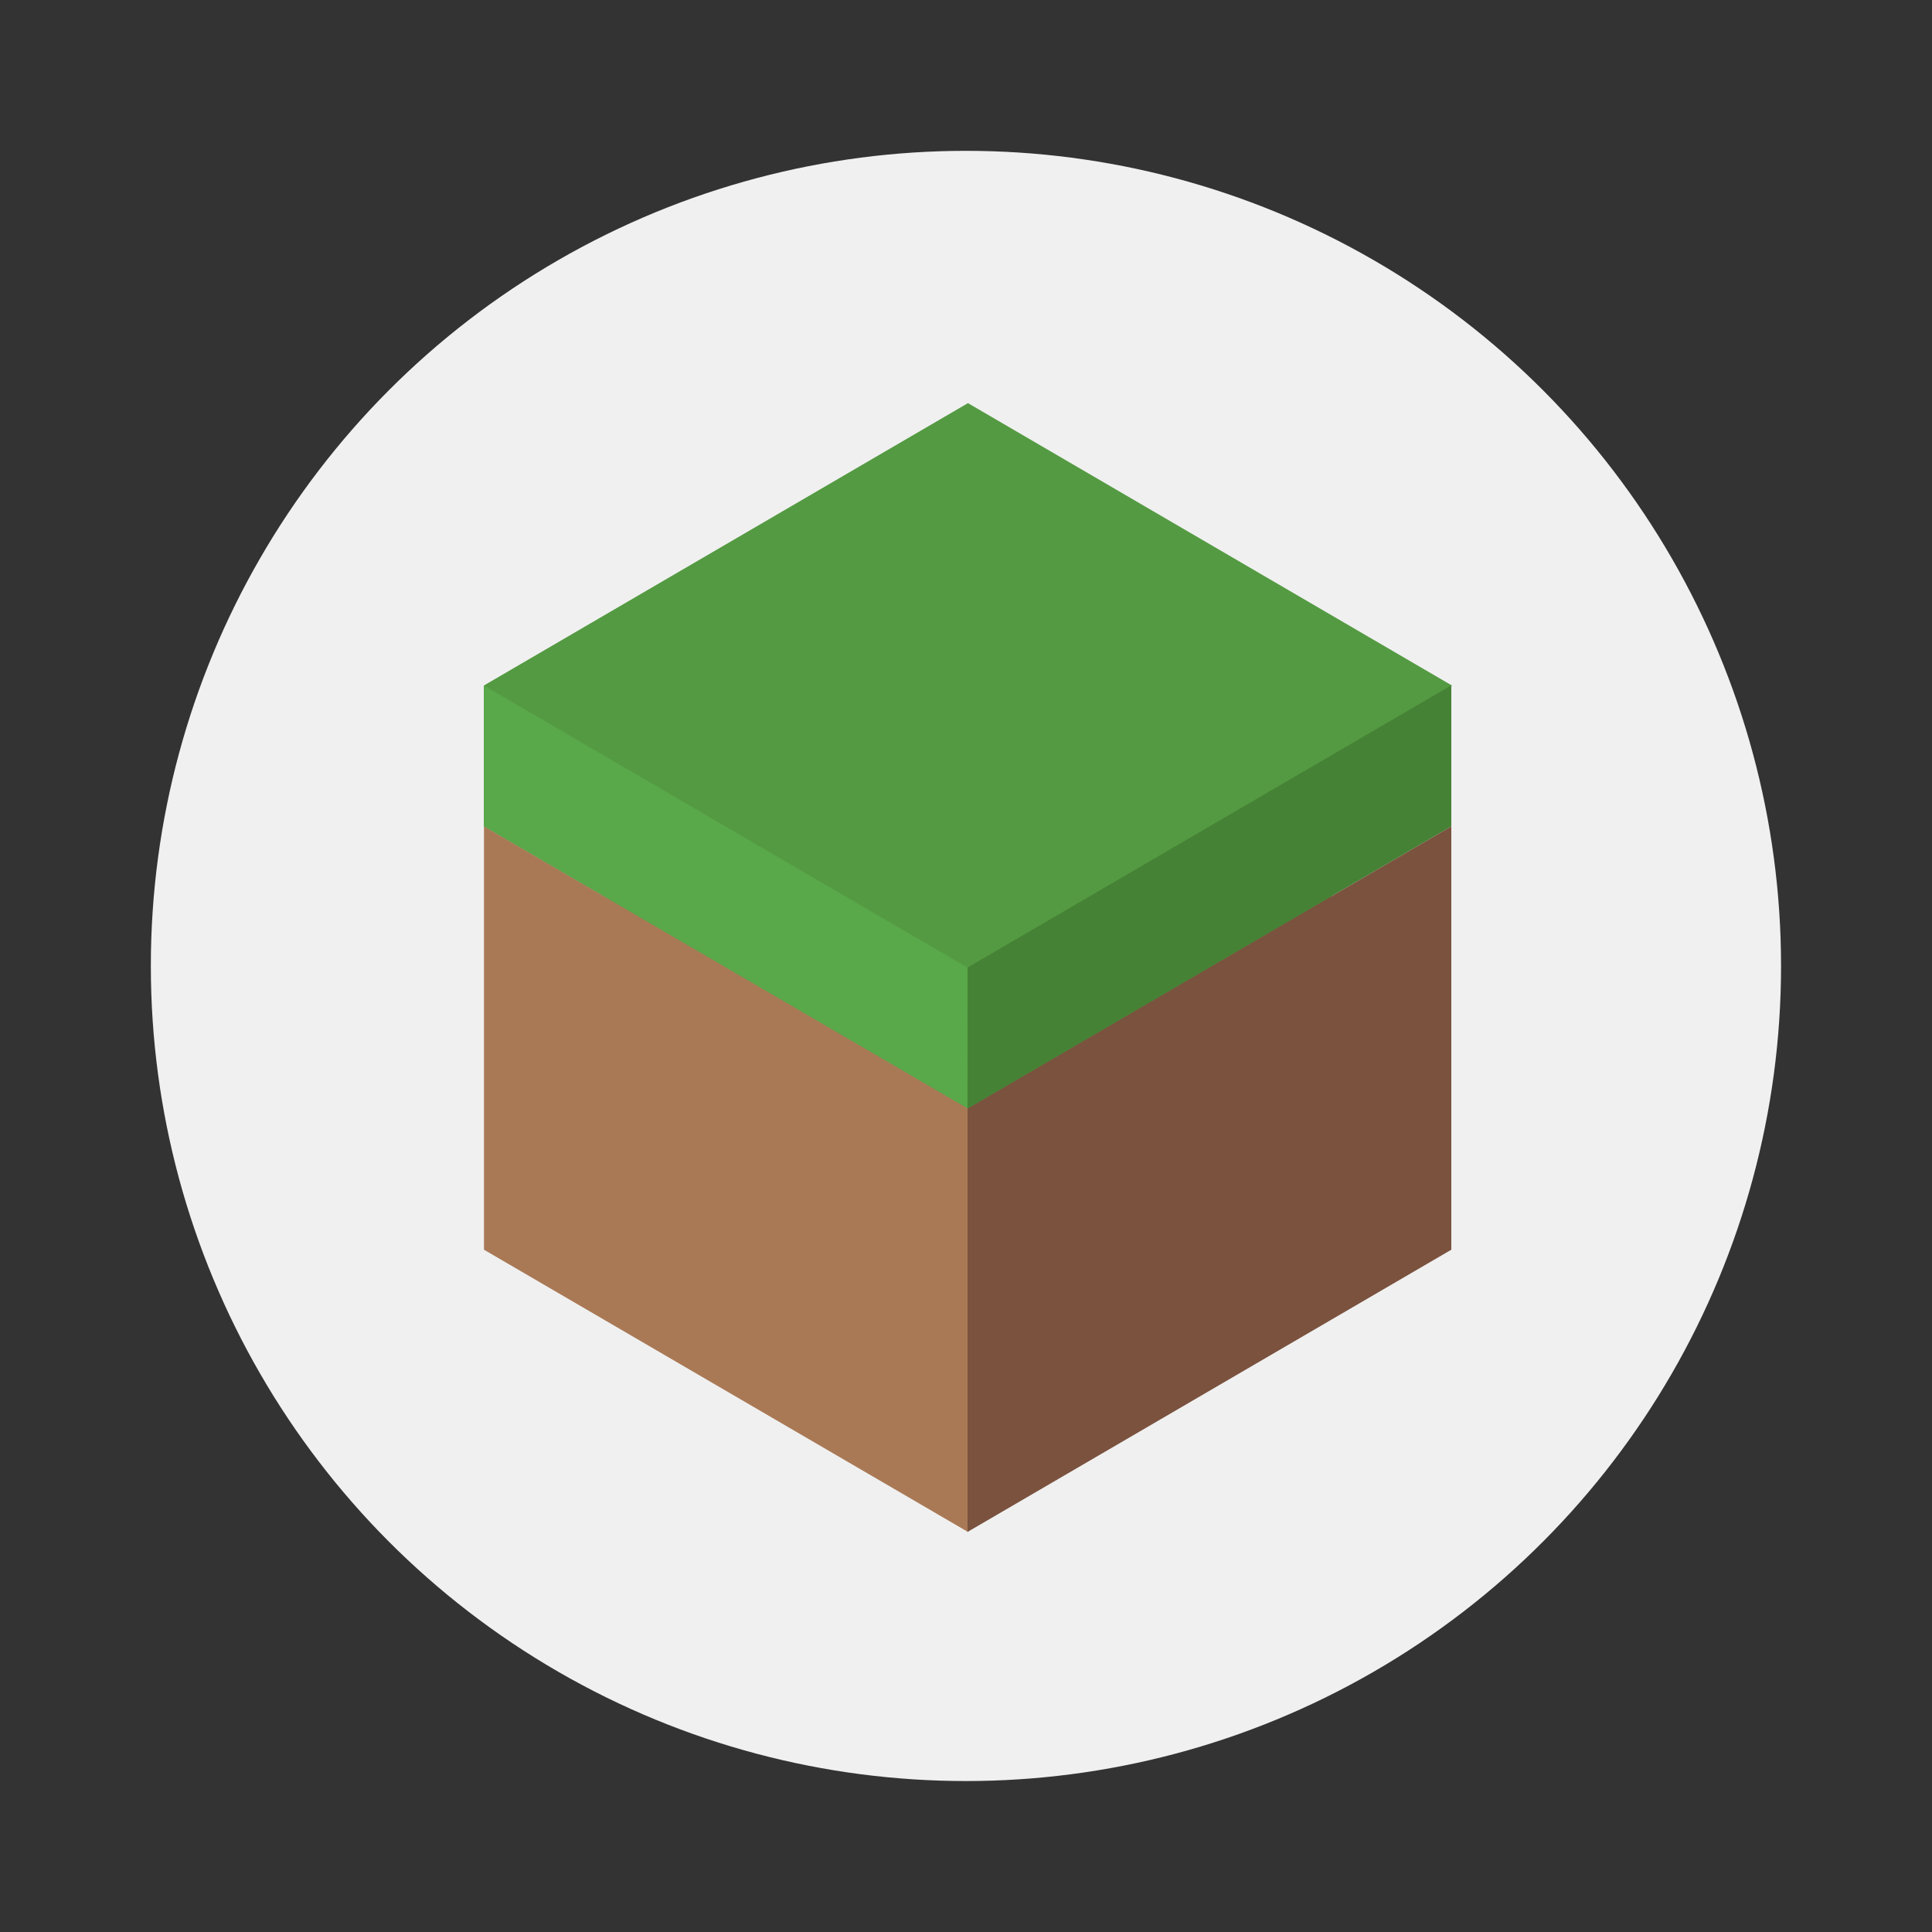 <svg width="64" height="64" version="1.1" viewBox="0 0 16.933 16.933" xmlns="http://www.w3.org/2000/svg">
 <rect x="0" y="0" width="16.933" height="16.933" fill="#333333" stroke="none"/>
 <circle cx="8.466" cy="8.466" r="7.144" fill="#f0f0f0"/>
 <g transform="matrix(.265 0 0 .265 6.5577e-5 0)" fill-rule="evenodd">
  <path transform="matrix(1.304,0,0,1.317,-2.475,-7.884)" d="m14.173 23.2 12.275 21.257 12.273-21.257-12.273-7.09" fill="#549a42"/>
  <path d="m16 22.67v4.666l15.999 9.338 1e-3 -4.671z" fill="#59a849"/>
  <path d="m32 36.666 16-9.334v-4.666l-16 9.334z" fill="#458235"/>
  <path transform="matrix(1.304,0,0,1.317,-2.475,-7.884)" d="m14.173 26.74v10.63l12.274 7.087v-10.63z" fill="#a97956"/>
  <path d="m32 36.666 16-9.334v14l-16 9.334z" fill="#7a523e"/>
 </g>
</svg>
